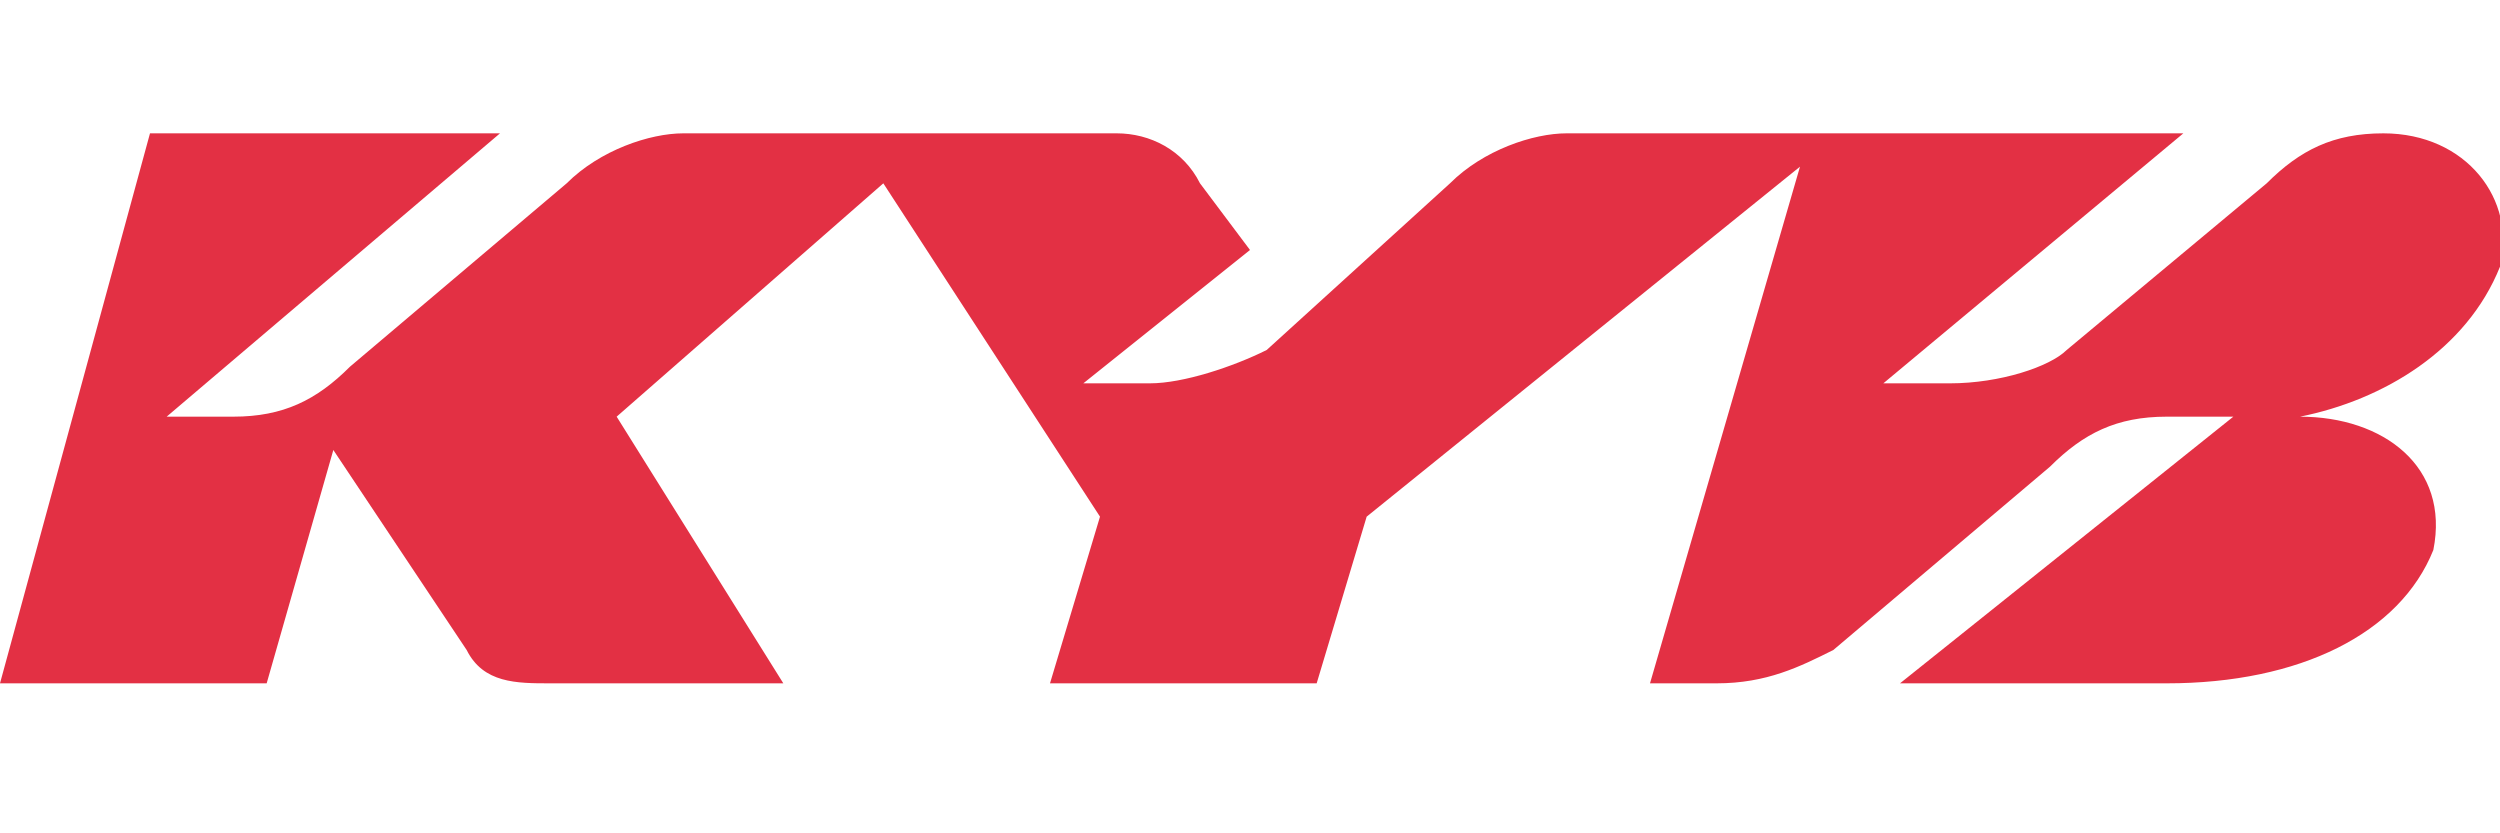 <?xml version="1.0" encoding="UTF-8"?>
<!DOCTYPE svg PUBLIC "-//W3C//DTD SVG 1.1//EN" "http://www.w3.org/Graphics/SVG/1.1/DTD/svg11.dtd">
<!-- Creator: CorelDRAW X8 -->
<svg xmlns="http://www.w3.org/2000/svg" xml:space="preserve" width="150px" height="50px" version="1.1" style="shape-rendering:geometricPrecision; text-rendering:geometricPrecision; image-rendering:optimizeQuality; fill-rule:evenodd; clip-rule:evenodd"
viewBox="0 0 150 50"
 xmlns:xlink="http://www.w3.org/1999/xlink">
 <defs>
  <style type="text/css">
   <![CDATA[
    .fil0 {fill:#E33044;fill-rule:nonzero}
   ]]>
  </style>
 </defs>
 <g id="Слой_x0020_1">
  <path class="fil0" d="M94 8c-2,0 -5,1 -7,3 -11,10 -11,10 -11,10 -2,1 -5,2 -7,2 -4,0 -4,0 -4,0 10,-8 10,-8 10,-8 -3,-4 -3,-4 -3,-4 -1,-2 -3,-3 -5,-3 -26,0 -26,0 -26,0 -2,0 -5,1 -7,3 -13,11 -13,11 -13,11 -2,2 -4,3 -7,3 -4,0 -4,0 -4,0 20,-17 20,-17 20,-17 -21,0 -21,0 -21,0 -9,33 -9,33 -9,33 16,0 16,0 16,0 4,-14 4,-14 4,-14 8,12 8,12 8,12 1,2 3,2 5,2 14,0 14,0 14,0 -10,-16 -10,-16 -10,-16 16,-14 16,-14 16,-14 13,20 13,20 13,20 -3,10 -3,10 -3,10 16,0 16,0 16,0 3,-10 3,-10 3,-10 26,-21 26,-21 26,-21 -9,31 -9,31 -9,31 4,0 4,0 4,0 3,0 5,-1 7,-2 13,-11 13,-11 13,-11 2,-2 4,-3 7,-3 2,0 4,0 4,0 -20,16 -20,16 -20,16 16,0 16,0 16,0 8,0 14,-3 16,-8 1,-5 -3,-8 -8,-8 0,0 0,0 0,0 5,-1 10,-4 12,-9 1,-4 -2,-8 -7,-8 -3,0 -5,1 -7,3 -12,10 -12,10 -12,10 -1,1 -4,2 -7,2 -4,0 -4,0 -4,0 18,-15 18,-15 18,-15 -37,0 -37,0 -37,0l0 0z"/>
 </g>
</svg>
